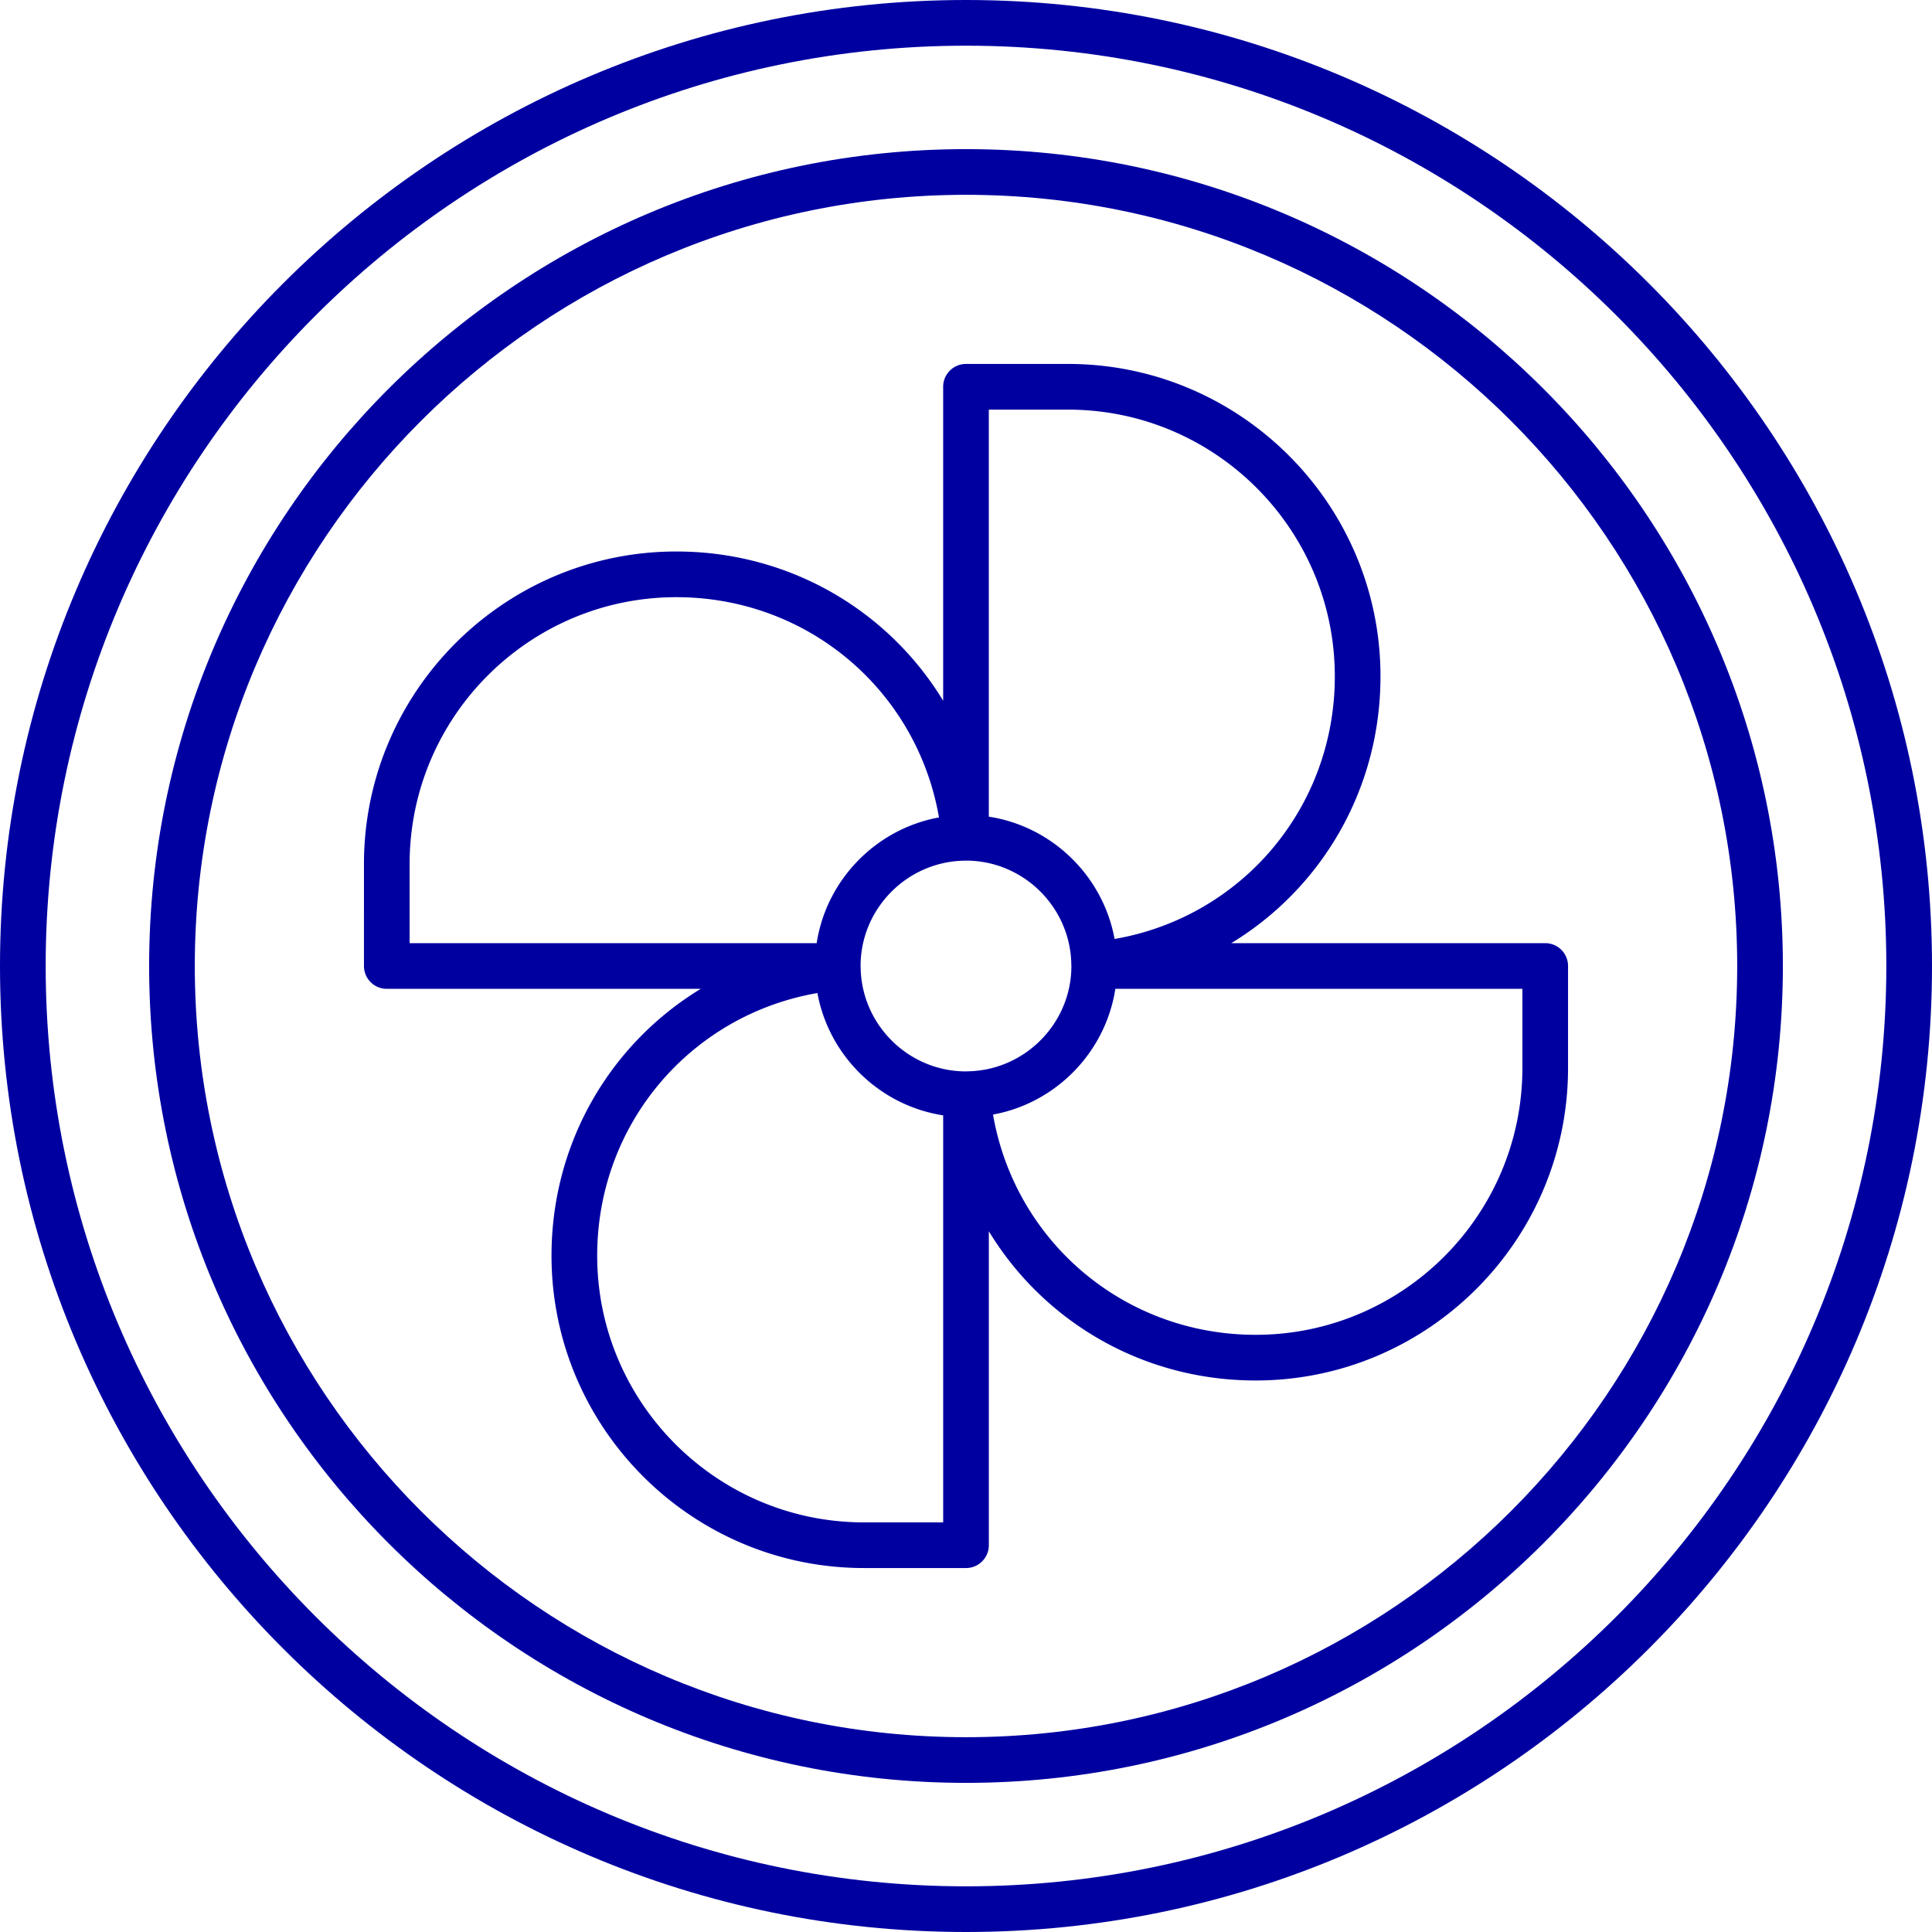 <svg preserveAspectRatio="xMidYMid meet" data-bbox="41.5 41.5 117 117" viewBox="41.5 41.5 117 117" height="200" width="200" xmlns="http://www.w3.org/2000/svg" data-type="color" role="presentation" aria-hidden="true"><defs><style>#comp-jf9n81em svg [data-color="1"] {fill: #0000A1;}</style></defs>
    <g>
        <path d="M100 41.5c-32.257 0-58.5 26.243-58.5 58.5s26.243 58.5 58.5 58.5 58.5-26.243 58.5-58.5-26.243-58.5-58.5-58.5zm0 114.234c-30.732 0-55.734-25.002-55.734-55.734S69.268 44.267 100 44.267 155.734 69.269 155.734 100 130.732 155.734 100 155.734z" fill="#0000A1" data-color="1"></path>
        <path d="M100 50.531c-27.278 0-49.469 22.192-49.469 49.47S72.722 149.469 100 149.469s49.469-22.192 49.469-49.469S127.278 50.531 100 50.531zm0 96.172c-25.752 0-46.703-20.951-46.703-46.703S74.248 53.298 100 53.298s46.703 20.95 46.703 46.702-20.951 46.703-46.703 46.703z" fill="#0000A1" data-color="1"></path>
        <path d="M135.077 98.617h-19.012c5.465-3.321 9.036-9.31 9.036-16.155 0-10.433-8.488-18.922-18.921-18.922H100c-.764 0-1.383.619-1.383 1.383v19.012c-3.321-5.465-9.31-9.037-16.155-9.037-10.433 0-18.921 8.489-18.921 18.922V100c0 .764.619 1.383 1.383 1.383h19.013c-5.466 3.321-9.038 9.31-9.038 16.155 0 10.433 8.488 18.921 18.921 18.921H100c.764 0 1.383-.619 1.383-1.383v-19.012c3.321 5.465 9.31 9.037 16.155 9.037 10.433 0 18.921-8.488 18.921-18.921V100a1.381 1.381 0 0 0-1.382-1.383zm-35.012 7.762c-.017 0-.032.005-.049.006l-.017-.002c-3.482 0-6.344-2.834-6.379-6.317 0-.017-.005-.032-.006-.049l.002-.017c0-3.482 2.834-6.343 6.317-6.378.017 0 .033-.005.049-.006l.017.002c3.482 0 6.344 2.833 6.379 6.316 0 .017.005.032.006.049l-.002.017c.001 3.482-2.833 6.343-6.317 6.379zm1.318-40.072h4.797c8.908 0 16.155 7.247 16.155 16.155 0 7.955-5.644 14.567-13.337 15.902-.696-3.813-3.775-6.818-7.616-7.408V66.307zM66.306 93.82c0-8.908 7.248-16.155 16.155-16.155 7.956 0 14.567 5.644 15.903 13.337-3.813.695-6.818 3.775-7.408 7.615h-24.65V93.82zm32.311 39.874H93.82c-8.908 0-16.155-7.248-16.155-16.155 0-7.955 5.644-14.567 13.337-15.902.696 3.813 3.775 6.818 7.616 7.408v24.649zm35.077-27.514c0 8.908-7.248 16.155-16.155 16.155-7.956 0-14.567-5.644-15.903-13.338 3.813-.696 6.818-3.774 7.408-7.615h24.65v4.798z" fill="#0000A1" data-color="1"></path>
    </g>
</svg>